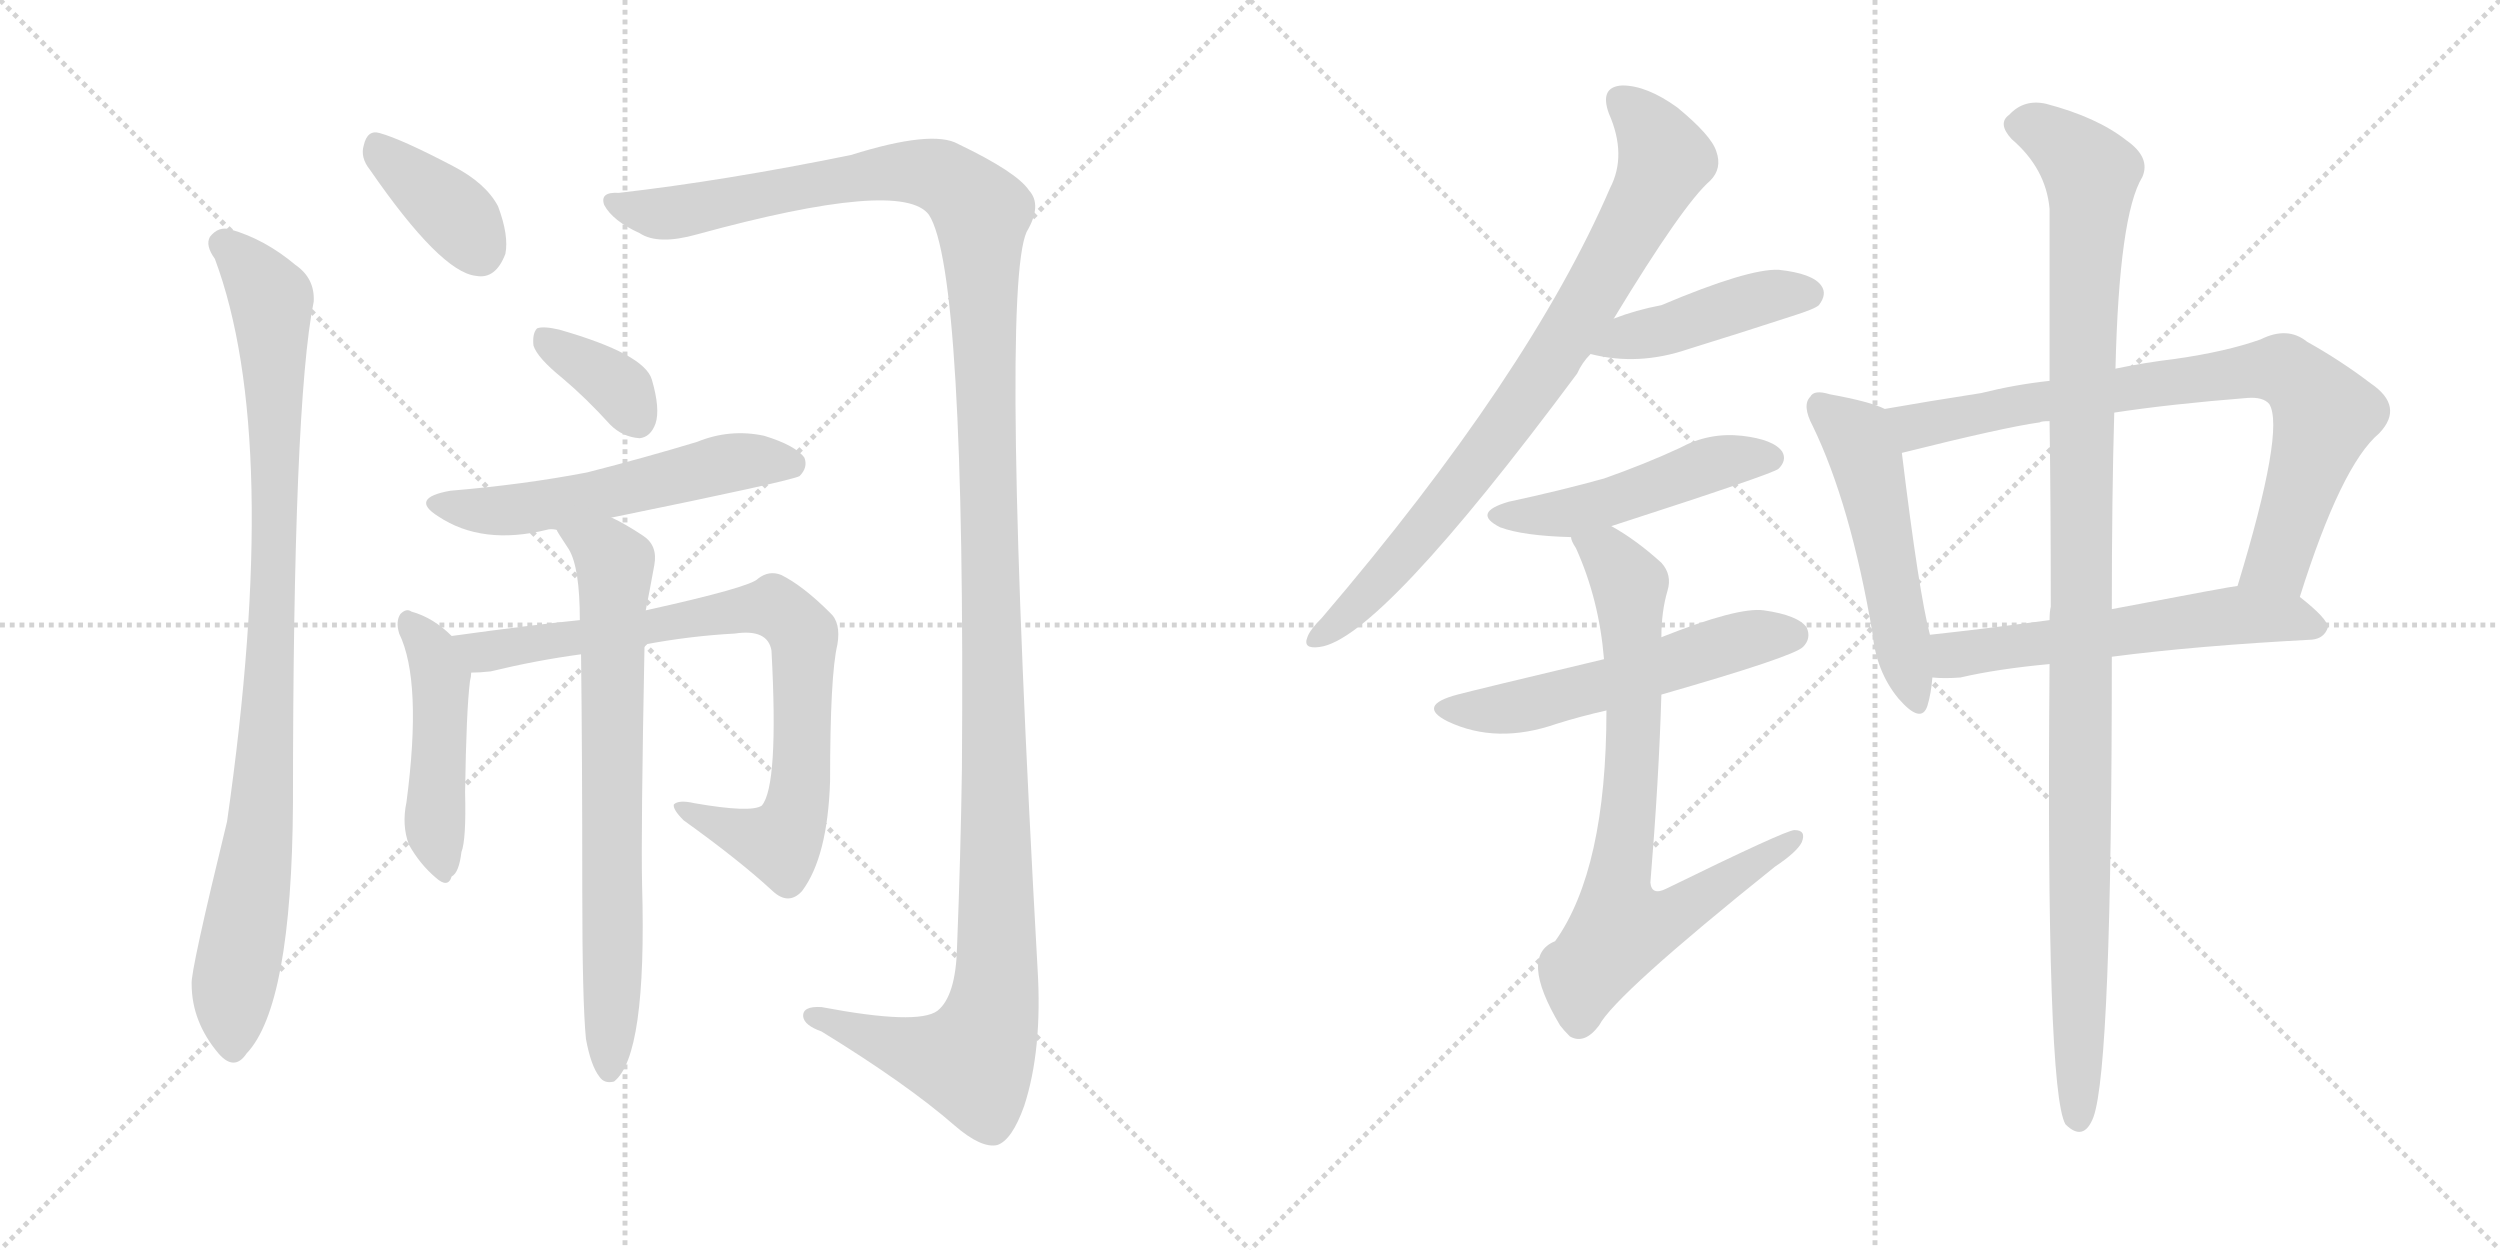<svg version="1.1" viewBox="0 0 2048 1024" xmlns="http://www.w3.org/2000/svg">
  <g stroke="lightgray" stroke-dasharray="1,1" stroke-width="1" transform="scale(4, 4)">
    <line x1="0" y1="0" x2="256" y2="256"></line>
    <line x1="256" y1="0" x2="0" y2="256"></line>
    <line x1="128" y1="0" x2="128" y2="256"></line>
    <line x1="0" y1="128" x2="256" y2="128"></line>
    <line x1="256" y1="0" x2="512" y2="256"></line>
    <line x1="512" y1="0" x2="256" y2="256"></line>
    <line x1="384" y1="0" x2="384" y2="256"></line>
    <line x1="256" y1="128" x2="512" y2="128"></line>
  </g>
<g transform="scale(1, -1) translate(0, -850)">
   <style type="text/css">
    @keyframes keyframes0 {
      from {
       stroke: black;
       stroke-dashoffset: 378;
       stroke-width: 128;
       }
       55% {
       animation-timing-function: step-end;
       stroke: black;
       stroke-dashoffset: 0;
       stroke-width: 128;
       }
       to {
       stroke: black;
       stroke-width: 1024;
       }
       }
       #make-me-a-hanzi-animation-0 {
         animation: keyframes0 0.558s both;
         animation-delay: 0s;
         animation-timing-function: linear;
       }
    @keyframes keyframes1 {
      from {
       stroke: black;
       stroke-dashoffset: 932;
       stroke-width: 128;
       }
       75% {
       animation-timing-function: step-end;
       stroke: black;
       stroke-dashoffset: 0;
       stroke-width: 128;
       }
       to {
       stroke: black;
       stroke-width: 1024;
       }
       }
       #make-me-a-hanzi-animation-1 {
         animation: keyframes1 1.008s both;
         animation-delay: 0.558s;
         animation-timing-function: linear;
       }
    @keyframes keyframes2 {
      from {
       stroke: black;
       stroke-dashoffset: 1405;
       stroke-width: 128;
       }
       82% {
       animation-timing-function: step-end;
       stroke: black;
       stroke-dashoffset: 0;
       stroke-width: 128;
       }
       to {
       stroke: black;
       stroke-width: 1024;
       }
       }
       #make-me-a-hanzi-animation-2 {
         animation: keyframes2 1.393s both;
         animation-delay: 1.566s;
         animation-timing-function: linear;
       }
    @keyframes keyframes3 {
      from {
       stroke: black;
       stroke-dashoffset: 360;
       stroke-width: 128;
       }
       54% {
       animation-timing-function: step-end;
       stroke: black;
       stroke-dashoffset: 0;
       stroke-width: 128;
       }
       to {
       stroke: black;
       stroke-width: 1024;
       }
       }
       #make-me-a-hanzi-animation-3 {
         animation: keyframes3 0.543s both;
         animation-delay: 2.959s;
         animation-timing-function: linear;
       }
    @keyframes keyframes4 {
      from {
       stroke: black;
       stroke-dashoffset: 550;
       stroke-width: 128;
       }
       64% {
       animation-timing-function: step-end;
       stroke: black;
       stroke-dashoffset: 0;
       stroke-width: 128;
       }
       to {
       stroke: black;
       stroke-width: 1024;
       }
       }
       #make-me-a-hanzi-animation-4 {
         animation: keyframes4 0.698s both;
         animation-delay: 3.502s;
         animation-timing-function: linear;
       }
    @keyframes keyframes5 {
      from {
       stroke: black;
       stroke-dashoffset: 463;
       stroke-width: 128;
       }
       60% {
       animation-timing-function: step-end;
       stroke: black;
       stroke-dashoffset: 0;
       stroke-width: 128;
       }
       to {
       stroke: black;
       stroke-width: 1024;
       }
       }
       #make-me-a-hanzi-animation-5 {
         animation: keyframes5 0.627s both;
         animation-delay: 4.2s;
         animation-timing-function: linear;
       }
    @keyframes keyframes6 {
      from {
       stroke: black;
       stroke-dashoffset: 809;
       stroke-width: 128;
       }
       72% {
       animation-timing-function: step-end;
       stroke: black;
       stroke-dashoffset: 0;
       stroke-width: 128;
       }
       to {
       stroke: black;
       stroke-width: 1024;
       }
       }
       #make-me-a-hanzi-animation-6 {
         animation: keyframes6 0.908s both;
         animation-delay: 4.827s;
         animation-timing-function: linear;
       }
    @keyframes keyframes7 {
      from {
       stroke: black;
       stroke-dashoffset: 722;
       stroke-width: 128;
       }
       70% {
       animation-timing-function: step-end;
       stroke: black;
       stroke-dashoffset: 0;
       stroke-width: 128;
       }
       to {
       stroke: black;
       stroke-width: 1024;
       }
       }
       #make-me-a-hanzi-animation-7 {
         animation: keyframes7 0.838s both;
         animation-delay: 5.735s;
         animation-timing-function: linear;
       }
    @keyframes keyframes8 {
      from {
       stroke: black;
       stroke-dashoffset: 803;
       stroke-width: 128;
       }
       72% {
       animation-timing-function: step-end;
       stroke: black;
       stroke-dashoffset: 0;
       stroke-width: 128;
       }
       to {
       stroke: black;
       stroke-width: 1024;
       }
       }
       #make-me-a-hanzi-animation-8 {
         animation: keyframes8 0.903s both;
         animation-delay: 6.573s;
         animation-timing-function: linear;
       }
    @keyframes keyframes9 {
      from {
       stroke: black;
       stroke-dashoffset: 435;
       stroke-width: 128;
       }
       59% {
       animation-timing-function: step-end;
       stroke: black;
       stroke-dashoffset: 0;
       stroke-width: 128;
       }
       to {
       stroke: black;
       stroke-width: 1024;
       }
       }
       #make-me-a-hanzi-animation-9 {
         animation: keyframes9 0.604s both;
         animation-delay: 7.476s;
         animation-timing-function: linear;
       }
    @keyframes keyframes10 {
      from {
       stroke: black;
       stroke-dashoffset: 484;
       stroke-width: 128;
       }
       61% {
       animation-timing-function: step-end;
       stroke: black;
       stroke-dashoffset: 0;
       stroke-width: 128;
       }
       to {
       stroke: black;
       stroke-width: 1024;
       }
       }
       #make-me-a-hanzi-animation-10 {
         animation: keyframes10 0.644s both;
         animation-delay: 8.08s;
         animation-timing-function: linear;
       }
    @keyframes keyframes11 {
      from {
       stroke: black;
       stroke-dashoffset: 547;
       stroke-width: 128;
       }
       64% {
       animation-timing-function: step-end;
       stroke: black;
       stroke-dashoffset: 0;
       stroke-width: 128;
       }
       to {
       stroke: black;
       stroke-width: 1024;
       }
       }
       #make-me-a-hanzi-animation-11 {
         animation: keyframes11 0.695s both;
         animation-delay: 8.724s;
         animation-timing-function: linear;
       }
    @keyframes keyframes12 {
      from {
       stroke: black;
       stroke-dashoffset: 753;
       stroke-width: 128;
       }
       71% {
       animation-timing-function: step-end;
       stroke: black;
       stroke-dashoffset: 0;
       stroke-width: 128;
       }
       to {
       stroke: black;
       stroke-width: 1024;
       }
       }
       #make-me-a-hanzi-animation-12 {
         animation: keyframes12 0.863s both;
         animation-delay: 9.419s;
         animation-timing-function: linear;
       }
    @keyframes keyframes13 {
      from {
       stroke: black;
       stroke-dashoffset: 514;
       stroke-width: 128;
       }
       63% {
       animation-timing-function: step-end;
       stroke: black;
       stroke-dashoffset: 0;
       stroke-width: 128;
       }
       to {
       stroke: black;
       stroke-width: 1024;
       }
       }
       #make-me-a-hanzi-animation-13 {
         animation: keyframes13 0.668s both;
         animation-delay: 10.282s;
         animation-timing-function: linear;
       }
    @keyframes keyframes14 {
      from {
       stroke: black;
       stroke-dashoffset: 785;
       stroke-width: 128;
       }
       72% {
       animation-timing-function: step-end;
       stroke: black;
       stroke-dashoffset: 0;
       stroke-width: 128;
       }
       to {
       stroke: black;
       stroke-width: 1024;
       }
       }
       #make-me-a-hanzi-animation-14 {
         animation: keyframes14 0.889s both;
         animation-delay: 10.95s;
         animation-timing-function: linear;
       }
    @keyframes keyframes15 {
      from {
       stroke: black;
       stroke-dashoffset: 573;
       stroke-width: 128;
       }
       65% {
       animation-timing-function: step-end;
       stroke: black;
       stroke-dashoffset: 0;
       stroke-width: 128;
       }
       to {
       stroke: black;
       stroke-width: 1024;
       }
       }
       #make-me-a-hanzi-animation-15 {
         animation: keyframes15 0.716s both;
         animation-delay: 11.839s;
         animation-timing-function: linear;
       }
    @keyframes keyframes16 {
      from {
       stroke: black;
       stroke-dashoffset: 1103;
       stroke-width: 128;
       }
       78% {
       animation-timing-function: step-end;
       stroke: black;
       stroke-dashoffset: 0;
       stroke-width: 128;
       }
       to {
       stroke: black;
       stroke-width: 1024;
       }
       }
       #make-me-a-hanzi-animation-16 {
         animation: keyframes16 1.148s both;
         animation-delay: 12.556s;
         animation-timing-function: linear;
       }
</style>
<path d="M 303 711 Q 361 627 390 624 Q 406 621 414 642 Q 417 657 408 681 Q 398 700 371 714 Q 329 736 311 741 Q 301 744 298 731 Q 295 721 303 711 Z" fill="lightgray"></path> 
<path d="M 176 638 Q 231 491 186 177 Q 156 54 157 44 Q 157 13 179 -13 Q 192 -28 202 -13 Q 239 26 240 192 Q 240 519 257 603 Q 258 622 242 633 Q 217 654 189 662 Q 179 665 172 656 Q 168 649 176 638 Z" fill="lightgray"></path> 
<path d="M 507 692 Q 491 693 495 682 Q 502 669 524 659 Q 539 649 571 658 Q 739 704 761 674 Q 791 628 788 220 Q 787 150 784 74 Q 783 34 768 22 Q 752 10 673 25 Q 657 26 658 17 Q 659 10 673 5 Q 743 -38 782 -72 Q 804 -91 817 -88 Q 829 -84 839 -56 Q 854 -10 850 56 Q 819 611 841 660 Q 854 682 843 694 Q 833 709 785 732 Q 764 744 697 723 Q 594 702 507 692 Z" fill="lightgray"></path> 
<path d="M 461 540 Q 480 524 500 502 Q 510 492 524 491 Q 533 492 537 503 Q 541 515 534 539 Q 528 560 458 580 Q 445 583 440 581 Q 436 577 437 567 Q 440 557 461 540 Z" fill="lightgray"></path> 
<path d="M 501 426 Q 648 456 655 460 Q 662 467 659 475 Q 652 485 626 493 Q 598 499 571 488 Q 528 475 481 463 Q 429 453 369 448 Q 335 442 359 427 Q 395 403 448 416 Q 451 417 456 416 L 501 426 Z" fill="lightgray"></path> 
<path d="M 370 329 Q 355 344 337 349 Q 333 352 328 347 Q 324 341 327 331 Q 346 292 333 193 Q 329 174 335 158 Q 344 142 357 131 Q 367 122 370 132 Q 376 135 378 152 Q 382 162 381 201 Q 382 268 385 292 Q 386 296 386 299 C 388 312 388 312 370 329 Z" fill="lightgray"></path> 
<path d="M 528 322 Q 565 329 602 331 Q 629 335 632 317 Q 638 206 624 190 Q 615 184 569 192 Q 556 195 552 191 Q 551 187 560 178 Q 606 145 633 120 Q 646 108 657 120 Q 678 148 680 210 Q 680 297 686 322 Q 689 340 680 348 Q 658 370 640 379 Q 630 383 621 376 Q 615 369 529 350 L 475 342 Q 435 338 370 329 C 340 325 356 297 386 299 Q 393 299 402 300 Q 439 309 476 314 L 528 322 Z" fill="lightgray"></path> 
<path d="M 480 -1 Q 484 -23 491 -32 Q 495 -38 503 -36 Q 530 -15 526 125 Q 525 167 528 322 L 529 350 Q 532 365 536 387 Q 539 403 527 411 Q 512 421 501 426 C 474 440 440 442 456 416 Q 456 415 466 400 Q 475 385 475 342 L 476 314 Q 477 233 477 121 Q 477 30 480 -1 Z" fill="lightgray"></path> 
<path d="M 1322 589 Q 1379 683 1401 702 Q 1411 712 1406 726 Q 1402 739 1374 762 Q 1349 780 1329 780 Q 1310 779 1318 757 Q 1333 723 1319 696 Q 1253 543 1083 344 Q 1073 334 1071 328 Q 1067 318 1081 320 Q 1130 326 1292 544 Q 1296 553 1303 560 L 1322 589 Z" fill="lightgray"></path> 
<path d="M 1303 560 Q 1342 550 1383 564 Q 1425 577 1468 591 Q 1487 597 1490 600 Q 1497 609 1492 616 Q 1485 626 1457 629 Q 1432 630 1361 600 Q 1340 596 1322 589 C 1294 579 1274 567 1303 560 Z" fill="lightgray"></path> 
<path d="M 1320 419 Q 1453 462 1457 466 Q 1464 473 1460 480 Q 1453 490 1427 493 Q 1400 496 1376 483 Q 1348 470 1314 458 Q 1278 448 1236 439 Q 1205 430 1229 418 Q 1248 411 1287 410 L 1320 419 Z" fill="lightgray"></path> 
<path d="M 1361 281 Q 1469 312 1477 320 Q 1484 327 1480 336 Q 1473 346 1445 350 Q 1424 353 1361 328 L 1314 310 Q 1209 285 1194 281 Q 1160 272 1186 259 Q 1226 240 1275 257 Q 1294 263 1316 268 L 1361 281 Z" fill="lightgray"></path> 
<path d="M 1316 268 Q 1316 138 1274 79 Q 1244 67 1278 10 Q 1281 6 1286 1 Q 1298 -6 1310 10 Q 1323 35 1454 140 Q 1472 152 1476 160 Q 1480 170 1470 170 Q 1463 170 1365 122 Q 1353 116 1352 127 Q 1359 212 1361 281 L 1361 328 Q 1361 349 1366 366 Q 1370 379 1361 389 Q 1340 408 1320 419 C 1294 435 1275 437 1287 410 Q 1287 407 1291 401 Q 1310 359 1314 310 L 1316 268 Z" fill="lightgray"></path> 
<path d="M 1544 515 Q 1532 521 1499 527 Q 1486 531 1483 525 Q 1476 518 1485 501 Q 1516 437 1534 331 Q 1537 300 1555 278 Q 1574 256 1579 272 Q 1582 282 1583 295 L 1581 330 Q 1572 364 1558 479 C 1554 509 1554 511 1544 515 Z" fill="lightgray"></path> 
<path d="M 1884 361 Q 1918 469 1949 495 Q 1970 517 1942 536 Q 1917 555 1890 570 Q 1874 583 1852 572 Q 1824 562 1782 556 Q 1757 553 1733 548 L 1679 538 Q 1651 535 1623 528 Q 1578 521 1544 515 C 1514 510 1529 472 1558 479 Q 1642 500 1671 504 Q 1672 505 1679 505 L 1732 512 Q 1778 519 1841 524 Q 1854 525 1859 519 Q 1872 498 1833 370 C 1824 341 1875 332 1884 361 Z" fill="lightgray"></path> 
<path d="M 1730 312 Q 1799 321 1894 326 Q 1904 327 1907 336 Q 1907 343 1884 361 C 1866 375 1863 375 1833 370 Q 1830 370 1730 351 L 1679 342 Q 1627 335 1581 330 C 1551 327 1553 296 1583 295 Q 1593 294 1606 295 Q 1636 302 1679 306 L 1730 312 Z" fill="lightgray"></path> 
<path d="M 1679 306 Q 1676 -43 1692 -71 Q 1707 -86 1715 -65 Q 1730 -23 1730 312 L 1730 351 Q 1730 444 1732 512 L 1733 548 Q 1736 674 1755 705 Q 1762 721 1742 735 Q 1718 754 1676 765 Q 1658 769 1646 756 Q 1636 749 1648 736 Q 1676 712 1679 679 Q 1679 624 1679 538 L 1679 505 Q 1680 438 1680 353 Q 1679 349 1679 342 L 1679 306 Z" fill="lightgray"></path> 
      <clipPath id="make-me-a-hanzi-clip-0">
      <path d="M 303 711 Q 361 627 390 624 Q 406 621 414 642 Q 417 657 408 681 Q 398 700 371 714 Q 329 736 311 741 Q 301 744 298 731 Q 295 721 303 711 Z" fill="lightgray"></path>
      </clipPath>
      <path clip-path="url(#make-me-a-hanzi-clip-0)" d="M 308 731 L 375 672 L 393 645 " fill="none" id="make-me-a-hanzi-animation-0" stroke-dasharray="250 500" stroke-linecap="round"></path>

      <clipPath id="make-me-a-hanzi-clip-1">
      <path d="M 176 638 Q 231 491 186 177 Q 156 54 157 44 Q 157 13 179 -13 Q 192 -28 202 -13 Q 239 26 240 192 Q 240 519 257 603 Q 258 622 242 633 Q 217 654 189 662 Q 179 665 172 656 Q 168 649 176 638 Z" fill="lightgray"></path>
      </clipPath>
      <path clip-path="url(#make-me-a-hanzi-clip-1)" d="M 182 651 L 222 605 L 225 536 L 221 276 L 209 138 L 190 30 L 191 -8 " fill="none" id="make-me-a-hanzi-animation-1" stroke-dasharray="804 1608" stroke-linecap="round"></path>

      <clipPath id="make-me-a-hanzi-clip-2">
      <path d="M 507 692 Q 491 693 495 682 Q 502 669 524 659 Q 539 649 571 658 Q 739 704 761 674 Q 791 628 788 220 Q 787 150 784 74 Q 783 34 768 22 Q 752 10 673 25 Q 657 26 658 17 Q 659 10 673 5 Q 743 -38 782 -72 Q 804 -91 817 -88 Q 829 -84 839 -56 Q 854 -10 850 56 Q 819 611 841 660 Q 854 682 843 694 Q 833 709 785 732 Q 764 744 697 723 Q 594 702 507 692 Z" fill="lightgray"></path>
      </clipPath>
      <path clip-path="url(#make-me-a-hanzi-clip-2)" d="M 505 683 L 537 675 L 580 679 L 713 708 L 748 710 L 781 699 L 804 672 L 817 179 L 815 32 L 797 -19 L 736 -8 L 684 15 L 666 17 " fill="none" id="make-me-a-hanzi-animation-2" stroke-dasharray="1277 2554" stroke-linecap="round"></path>

      <clipPath id="make-me-a-hanzi-clip-3">
      <path d="M 461 540 Q 480 524 500 502 Q 510 492 524 491 Q 533 492 537 503 Q 541 515 534 539 Q 528 560 458 580 Q 445 583 440 581 Q 436 577 437 567 Q 440 557 461 540 Z" fill="lightgray"></path>
      </clipPath>
      <path clip-path="url(#make-me-a-hanzi-clip-3)" d="M 444 573 L 504 535 L 522 507 " fill="none" id="make-me-a-hanzi-animation-3" stroke-dasharray="232 464" stroke-linecap="round"></path>

      <clipPath id="make-me-a-hanzi-clip-4">
      <path d="M 501 426 Q 648 456 655 460 Q 662 467 659 475 Q 652 485 626 493 Q 598 499 571 488 Q 528 475 481 463 Q 429 453 369 448 Q 335 442 359 427 Q 395 403 448 416 Q 451 417 456 416 L 501 426 Z" fill="lightgray"></path>
      </clipPath>
      <path clip-path="url(#make-me-a-hanzi-clip-4)" d="M 361 439 L 384 432 L 421 432 L 605 472 L 650 469 " fill="none" id="make-me-a-hanzi-animation-4" stroke-dasharray="422 844" stroke-linecap="round"></path>

      <clipPath id="make-me-a-hanzi-clip-5">
      <path d="M 370 329 Q 355 344 337 349 Q 333 352 328 347 Q 324 341 327 331 Q 346 292 333 193 Q 329 174 335 158 Q 344 142 357 131 Q 367 122 370 132 Q 376 135 378 152 Q 382 162 381 201 Q 382 268 385 292 Q 386 296 386 299 C 388 312 388 312 370 329 Z" fill="lightgray"></path>
      </clipPath>
      <path clip-path="url(#make-me-a-hanzi-clip-5)" d="M 334 341 L 355 314 L 361 290 L 356 170 L 363 143 " fill="none" id="make-me-a-hanzi-animation-5" stroke-dasharray="335 670" stroke-linecap="round"></path>

      <clipPath id="make-me-a-hanzi-clip-6">
      <path d="M 528 322 Q 565 329 602 331 Q 629 335 632 317 Q 638 206 624 190 Q 615 184 569 192 Q 556 195 552 191 Q 551 187 560 178 Q 606 145 633 120 Q 646 108 657 120 Q 678 148 680 210 Q 680 297 686 322 Q 689 340 680 348 Q 658 370 640 379 Q 630 383 621 376 Q 615 369 529 350 L 475 342 Q 435 338 370 329 C 340 325 356 297 386 299 Q 393 299 402 300 Q 439 309 476 314 L 528 322 Z" fill="lightgray"></path>
      </clipPath>
      <path clip-path="url(#make-me-a-hanzi-clip-6)" d="M 379 328 L 388 319 L 406 317 L 620 352 L 648 343 L 659 324 L 656 202 L 647 170 L 639 159 L 558 185 " fill="none" id="make-me-a-hanzi-animation-6" stroke-dasharray="681 1362" stroke-linecap="round"></path>

      <clipPath id="make-me-a-hanzi-clip-7">
      <path d="M 480 -1 Q 484 -23 491 -32 Q 495 -38 503 -36 Q 530 -15 526 125 Q 525 167 528 322 L 529 350 Q 532 365 536 387 Q 539 403 527 411 Q 512 421 501 426 C 474 440 440 442 456 416 Q 456 415 466 400 Q 475 385 475 342 L 476 314 Q 477 233 477 121 Q 477 30 480 -1 Z" fill="lightgray"></path>
      </clipPath>
      <path clip-path="url(#make-me-a-hanzi-clip-7)" d="M 464 417 L 497 397 L 504 386 L 499 -28 " fill="none" id="make-me-a-hanzi-animation-7" stroke-dasharray="594 1188" stroke-linecap="round"></path>

      <clipPath id="make-me-a-hanzi-clip-8">
      <path d="M 1322 589 Q 1379 683 1401 702 Q 1411 712 1406 726 Q 1402 739 1374 762 Q 1349 780 1329 780 Q 1310 779 1318 757 Q 1333 723 1319 696 Q 1253 543 1083 344 Q 1073 334 1071 328 Q 1067 318 1081 320 Q 1130 326 1292 544 Q 1296 553 1303 560 L 1322 589 Z" fill="lightgray"></path>
      </clipPath>
      <path clip-path="url(#make-me-a-hanzi-clip-8)" d="M 1328 766 L 1353 742 L 1364 719 L 1329 650 L 1252 525 L 1210 469 L 1132 375 L 1079 328 " fill="none" id="make-me-a-hanzi-animation-8" stroke-dasharray="675 1350" stroke-linecap="round"></path>

      <clipPath id="make-me-a-hanzi-clip-9">
      <path d="M 1303 560 Q 1342 550 1383 564 Q 1425 577 1468 591 Q 1487 597 1490 600 Q 1497 609 1492 616 Q 1485 626 1457 629 Q 1432 630 1361 600 Q 1340 596 1322 589 C 1294 579 1274 567 1303 560 Z" fill="lightgray"></path>
      </clipPath>
      <path clip-path="url(#make-me-a-hanzi-clip-9)" d="M 1310 562 L 1447 607 L 1482 609 " fill="none" id="make-me-a-hanzi-animation-9" stroke-dasharray="307 614" stroke-linecap="round"></path>

      <clipPath id="make-me-a-hanzi-clip-10">
      <path d="M 1320 419 Q 1453 462 1457 466 Q 1464 473 1460 480 Q 1453 490 1427 493 Q 1400 496 1376 483 Q 1348 470 1314 458 Q 1278 448 1236 439 Q 1205 430 1229 418 Q 1248 411 1287 410 L 1320 419 Z" fill="lightgray"></path>
      </clipPath>
      <path clip-path="url(#make-me-a-hanzi-clip-10)" d="M 1230 429 L 1279 428 L 1410 472 L 1451 475 " fill="none" id="make-me-a-hanzi-animation-10" stroke-dasharray="356 712" stroke-linecap="round"></path>

      <clipPath id="make-me-a-hanzi-clip-11">
      <path d="M 1361 281 Q 1469 312 1477 320 Q 1484 327 1480 336 Q 1473 346 1445 350 Q 1424 353 1361 328 L 1314 310 Q 1209 285 1194 281 Q 1160 272 1186 259 Q 1226 240 1275 257 Q 1294 263 1316 268 L 1361 281 Z" fill="lightgray"></path>
      </clipPath>
      <path clip-path="url(#make-me-a-hanzi-clip-11)" d="M 1187 271 L 1235 269 L 1318 289 L 1425 325 L 1469 330 " fill="none" id="make-me-a-hanzi-animation-11" stroke-dasharray="419 838" stroke-linecap="round"></path>

      <clipPath id="make-me-a-hanzi-clip-12">
      <path d="M 1316 268 Q 1316 138 1274 79 Q 1244 67 1278 10 Q 1281 6 1286 1 Q 1298 -6 1310 10 Q 1323 35 1454 140 Q 1472 152 1476 160 Q 1480 170 1470 170 Q 1463 170 1365 122 Q 1353 116 1352 127 Q 1359 212 1361 281 L 1361 328 Q 1361 349 1366 366 Q 1370 379 1361 389 Q 1340 408 1320 419 C 1294 435 1275 437 1287 410 Q 1287 407 1291 401 Q 1310 359 1314 310 L 1316 268 Z" fill="lightgray"></path>
      </clipPath>
      <path clip-path="url(#make-me-a-hanzi-clip-12)" d="M 1294 408 L 1317 396 L 1335 367 L 1338 232 L 1324 120 L 1329 91 L 1379 105 L 1470 163 " fill="none" id="make-me-a-hanzi-animation-12" stroke-dasharray="625 1250" stroke-linecap="round"></path>

      <clipPath id="make-me-a-hanzi-clip-13">
      <path d="M 1544 515 Q 1532 521 1499 527 Q 1486 531 1483 525 Q 1476 518 1485 501 Q 1516 437 1534 331 Q 1537 300 1555 278 Q 1574 256 1579 272 Q 1582 282 1583 295 L 1581 330 Q 1572 364 1558 479 C 1554 509 1554 511 1544 515 Z" fill="lightgray"></path>
      </clipPath>
      <path clip-path="url(#make-me-a-hanzi-clip-13)" d="M 1492 517 L 1521 492 L 1532 465 L 1568 278 " fill="none" id="make-me-a-hanzi-animation-13" stroke-dasharray="386 772" stroke-linecap="round"></path>

      <clipPath id="make-me-a-hanzi-clip-14">
      <path d="M 1884 361 Q 1918 469 1949 495 Q 1970 517 1942 536 Q 1917 555 1890 570 Q 1874 583 1852 572 Q 1824 562 1782 556 Q 1757 553 1733 548 L 1679 538 Q 1651 535 1623 528 Q 1578 521 1544 515 C 1514 510 1529 472 1558 479 Q 1642 500 1671 504 Q 1672 505 1679 505 L 1732 512 Q 1778 519 1841 524 Q 1854 525 1859 519 Q 1872 498 1833 370 C 1824 341 1875 332 1884 361 Z" fill="lightgray"></path>
      </clipPath>
      <path clip-path="url(#make-me-a-hanzi-clip-14)" d="M 1551 511 L 1569 500 L 1660 520 L 1871 547 L 1905 510 L 1866 391 L 1841 381 " fill="none" id="make-me-a-hanzi-animation-14" stroke-dasharray="657 1314" stroke-linecap="round"></path>

      <clipPath id="make-me-a-hanzi-clip-15">
      <path d="M 1730 312 Q 1799 321 1894 326 Q 1904 327 1907 336 Q 1907 343 1884 361 C 1866 375 1863 375 1833 370 Q 1830 370 1730 351 L 1679 342 Q 1627 335 1581 330 C 1551 327 1553 296 1583 295 Q 1593 294 1606 295 Q 1636 302 1679 306 L 1730 312 Z" fill="lightgray"></path>
      </clipPath>
      <path clip-path="url(#make-me-a-hanzi-clip-15)" d="M 1588 325 L 1608 314 L 1831 346 L 1874 344 L 1899 336 " fill="none" id="make-me-a-hanzi-animation-15" stroke-dasharray="445 890" stroke-linecap="round"></path>

      <clipPath id="make-me-a-hanzi-clip-16">
      <path d="M 1679 306 Q 1676 -43 1692 -71 Q 1707 -86 1715 -65 Q 1730 -23 1730 312 L 1730 351 Q 1730 444 1732 512 L 1733 548 Q 1736 674 1755 705 Q 1762 721 1742 735 Q 1718 754 1676 765 Q 1658 769 1646 756 Q 1636 749 1648 736 Q 1676 712 1679 679 Q 1679 624 1679 538 L 1679 505 Q 1680 438 1680 353 Q 1679 349 1679 342 L 1679 306 Z" fill="lightgray"></path>
      </clipPath>
      <path clip-path="url(#make-me-a-hanzi-clip-16)" d="M 1653 747 L 1678 741 L 1713 707 L 1705 547 L 1703 -65 " fill="none" id="make-me-a-hanzi-animation-16" stroke-dasharray="975 1950" stroke-linecap="round"></path>

</g>
</svg>
